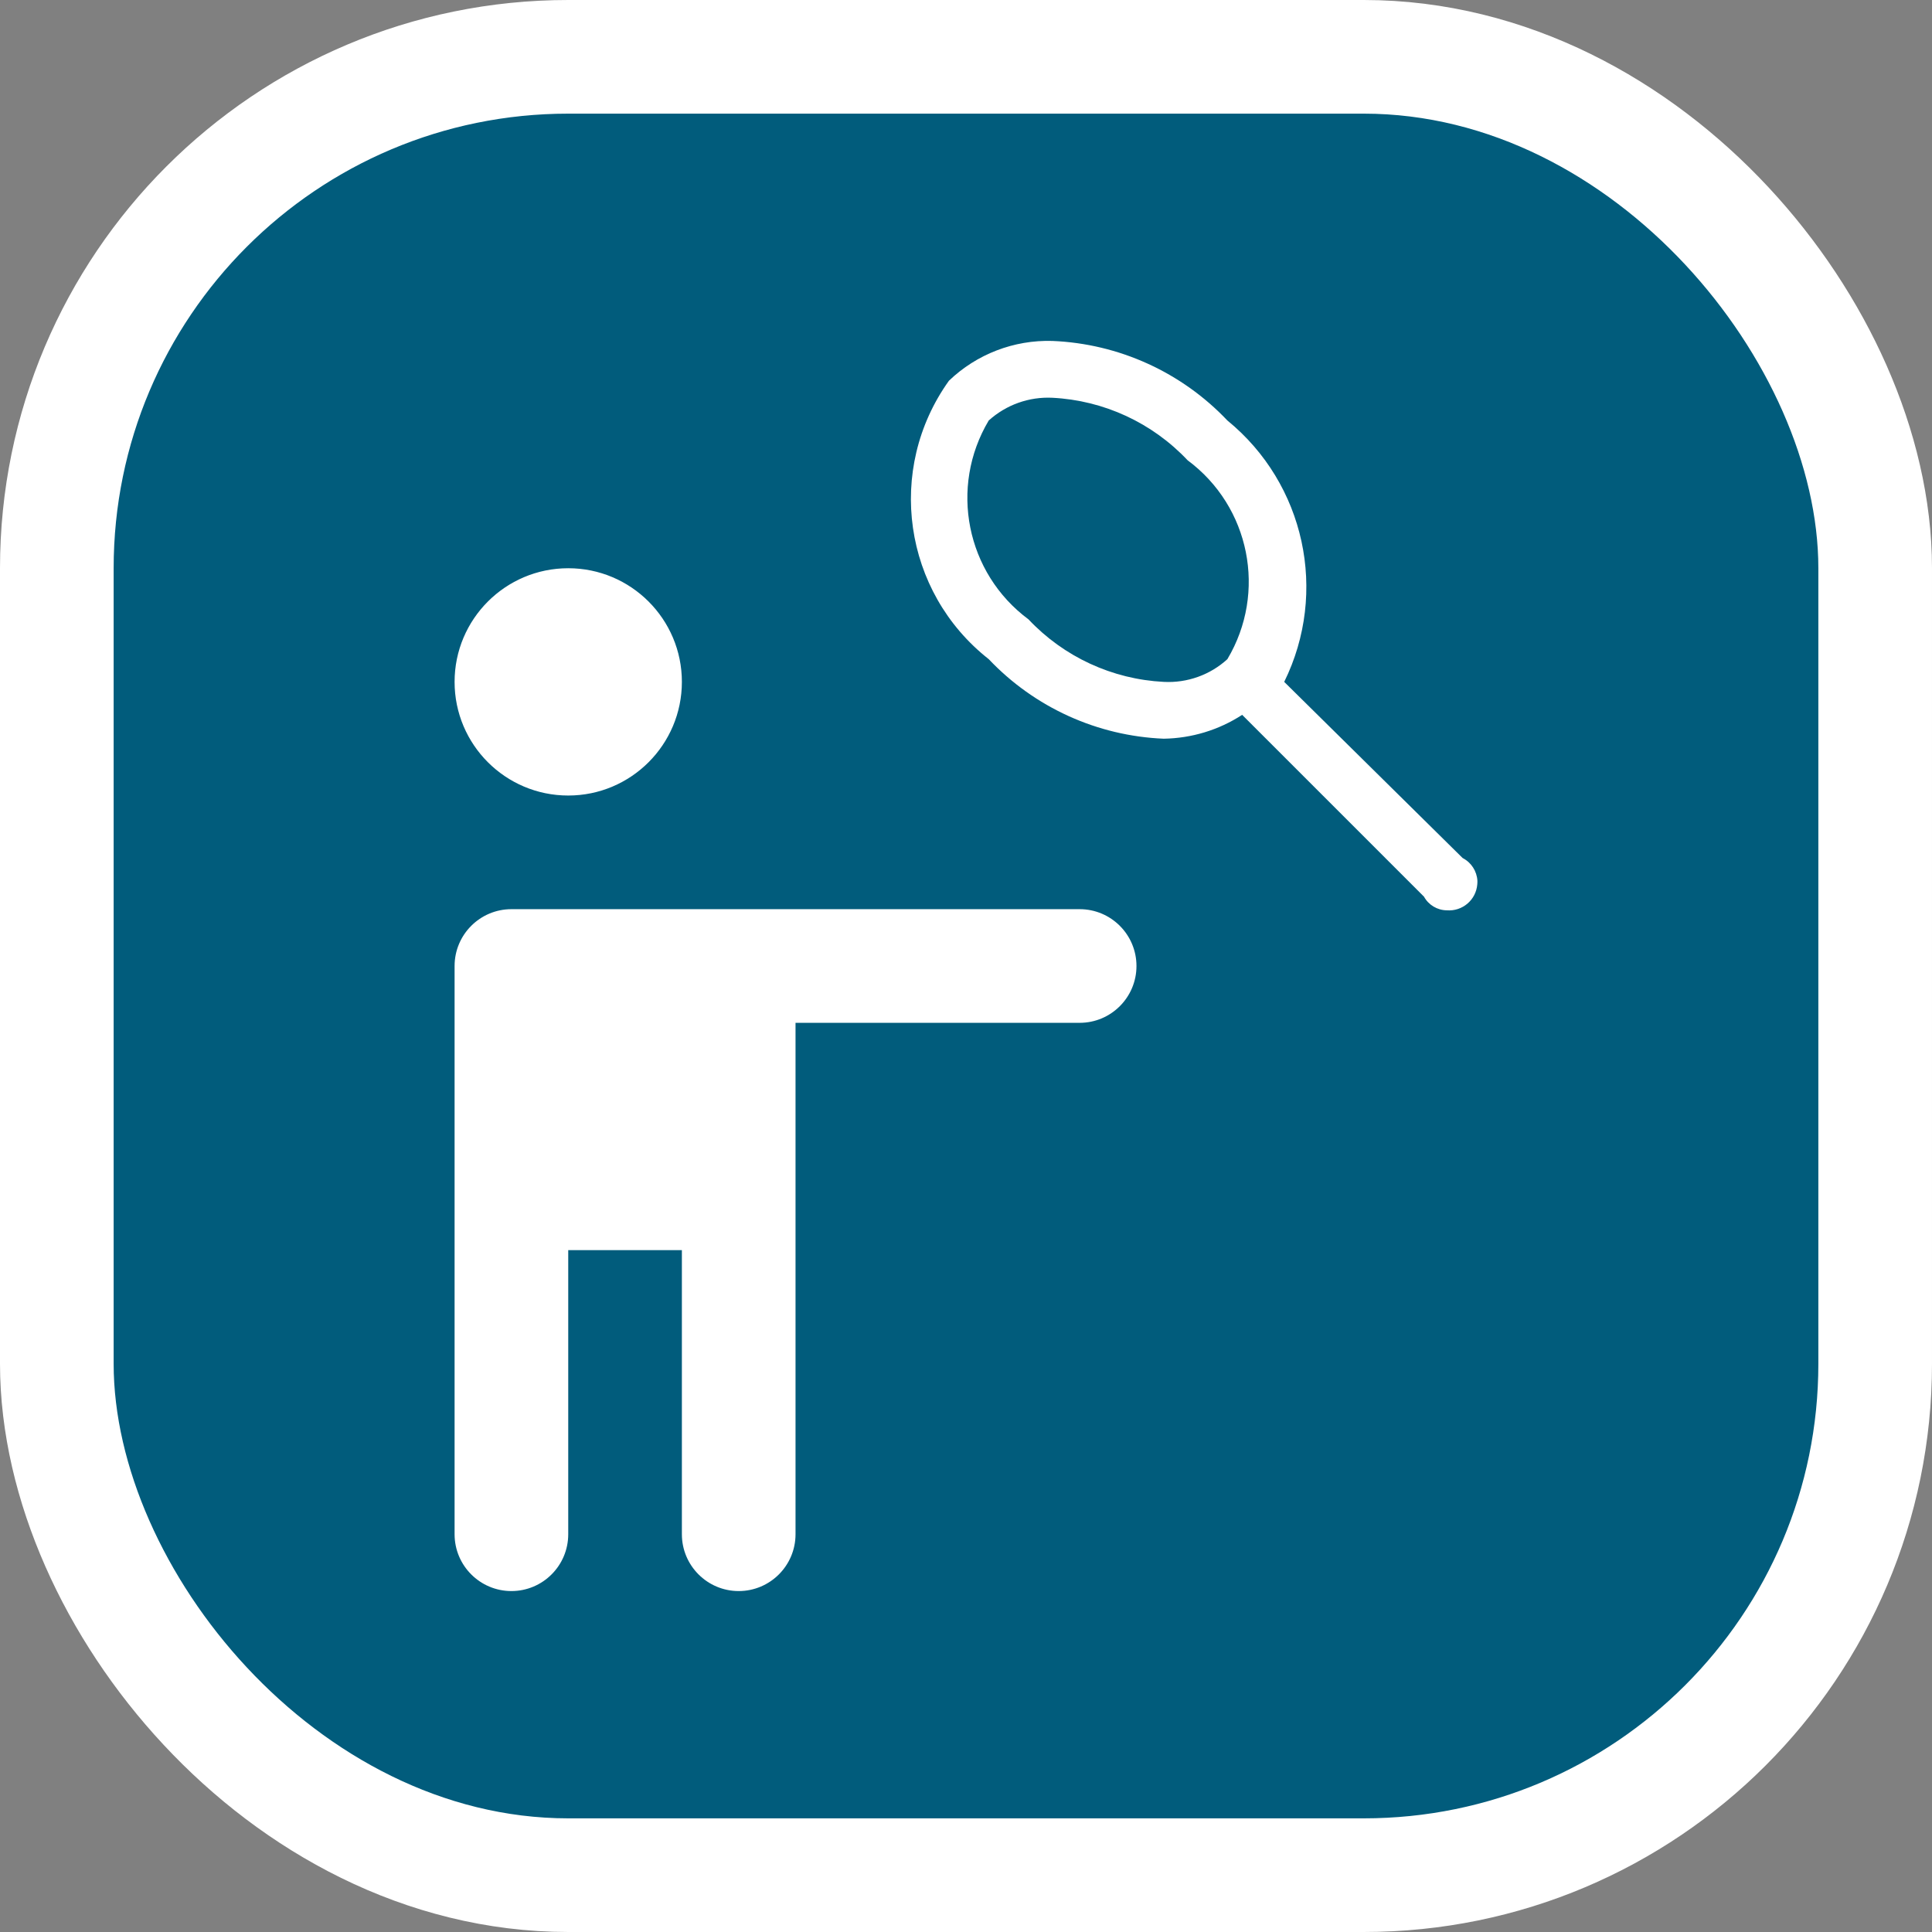 <svg xmlns="http://www.w3.org/2000/svg" viewBox="0 0 17 17" height="17" width="17"><rect x="0" y="0" width="17" height="17" fill="#808080" stroke="none"/><title>tennis-11.svg</title><rect fill="none" x="0" y="0" width="17" height="17"></rect><rect x="1" y="1" rx="4" ry="4" width="15" height="15" stroke="#ffffff" style="stroke-linejoin:round;stroke-miterlimit:4;" fill="#ffffff" stroke-width="2"></rect><rect x="1" y="1" width="15" height="15" rx="4" ry="4" fill="#015c7c"></rect><path fill="#ffffff" transform="translate(3 3)" d="M3,3c0,0.552-0.448,1-1,1S1,3.552,1,3s0.448-1,1-1S3,2.448,3,3z M9.87,4.55L9.87,4.55L8.3,3
	c0.389-0.79,0.182-1.743-0.5-2.3C7.397,0.275,6.845,0.024,6.26,0C5.922-0.01,5.594,0.116,5.35,0.35
	C4.792,1.129,4.947,2.208,5.7,2.8c0.403,0.425,0.955,0.676,1.54,0.7c0.245-0.004,0.484-0.076,0.69-0.21l1.6,1.6l0,0
	c0.04,0.073,0.117,0.119,0.2,0.12c0.138,0.011,0.258-0.091,0.269-0.229C10,4.771,10,4.76,10,4.75
	C9.995,4.665,9.946,4.589,9.87,4.55z M7.8,2.8C7.648,2.939,7.446,3.011,7.24,3C6.787,2.977,6.361,2.78,6.05,2.45
	C5.501,2.043,5.35,1.287,5.7,0.7c0.153-0.138,0.354-0.21,0.56-0.2c0.453,0.023,0.879,0.22,1.19,0.55
	C7.999,1.457,8.15,2.213,7.8,2.8z M6.5,5h-5C1.224,5,1,5.224,1,5.5v5C1,10.776,1.224,11,1.5,11S2,10.776,2,10.5V8h1v2.5
	C3,10.776,3.224,11,3.5,11S4,10.776,4,10.5V6h2.5C6.776,6,7,5.776,7,5.5S6.776,5,6.5,5z"></path></svg>
